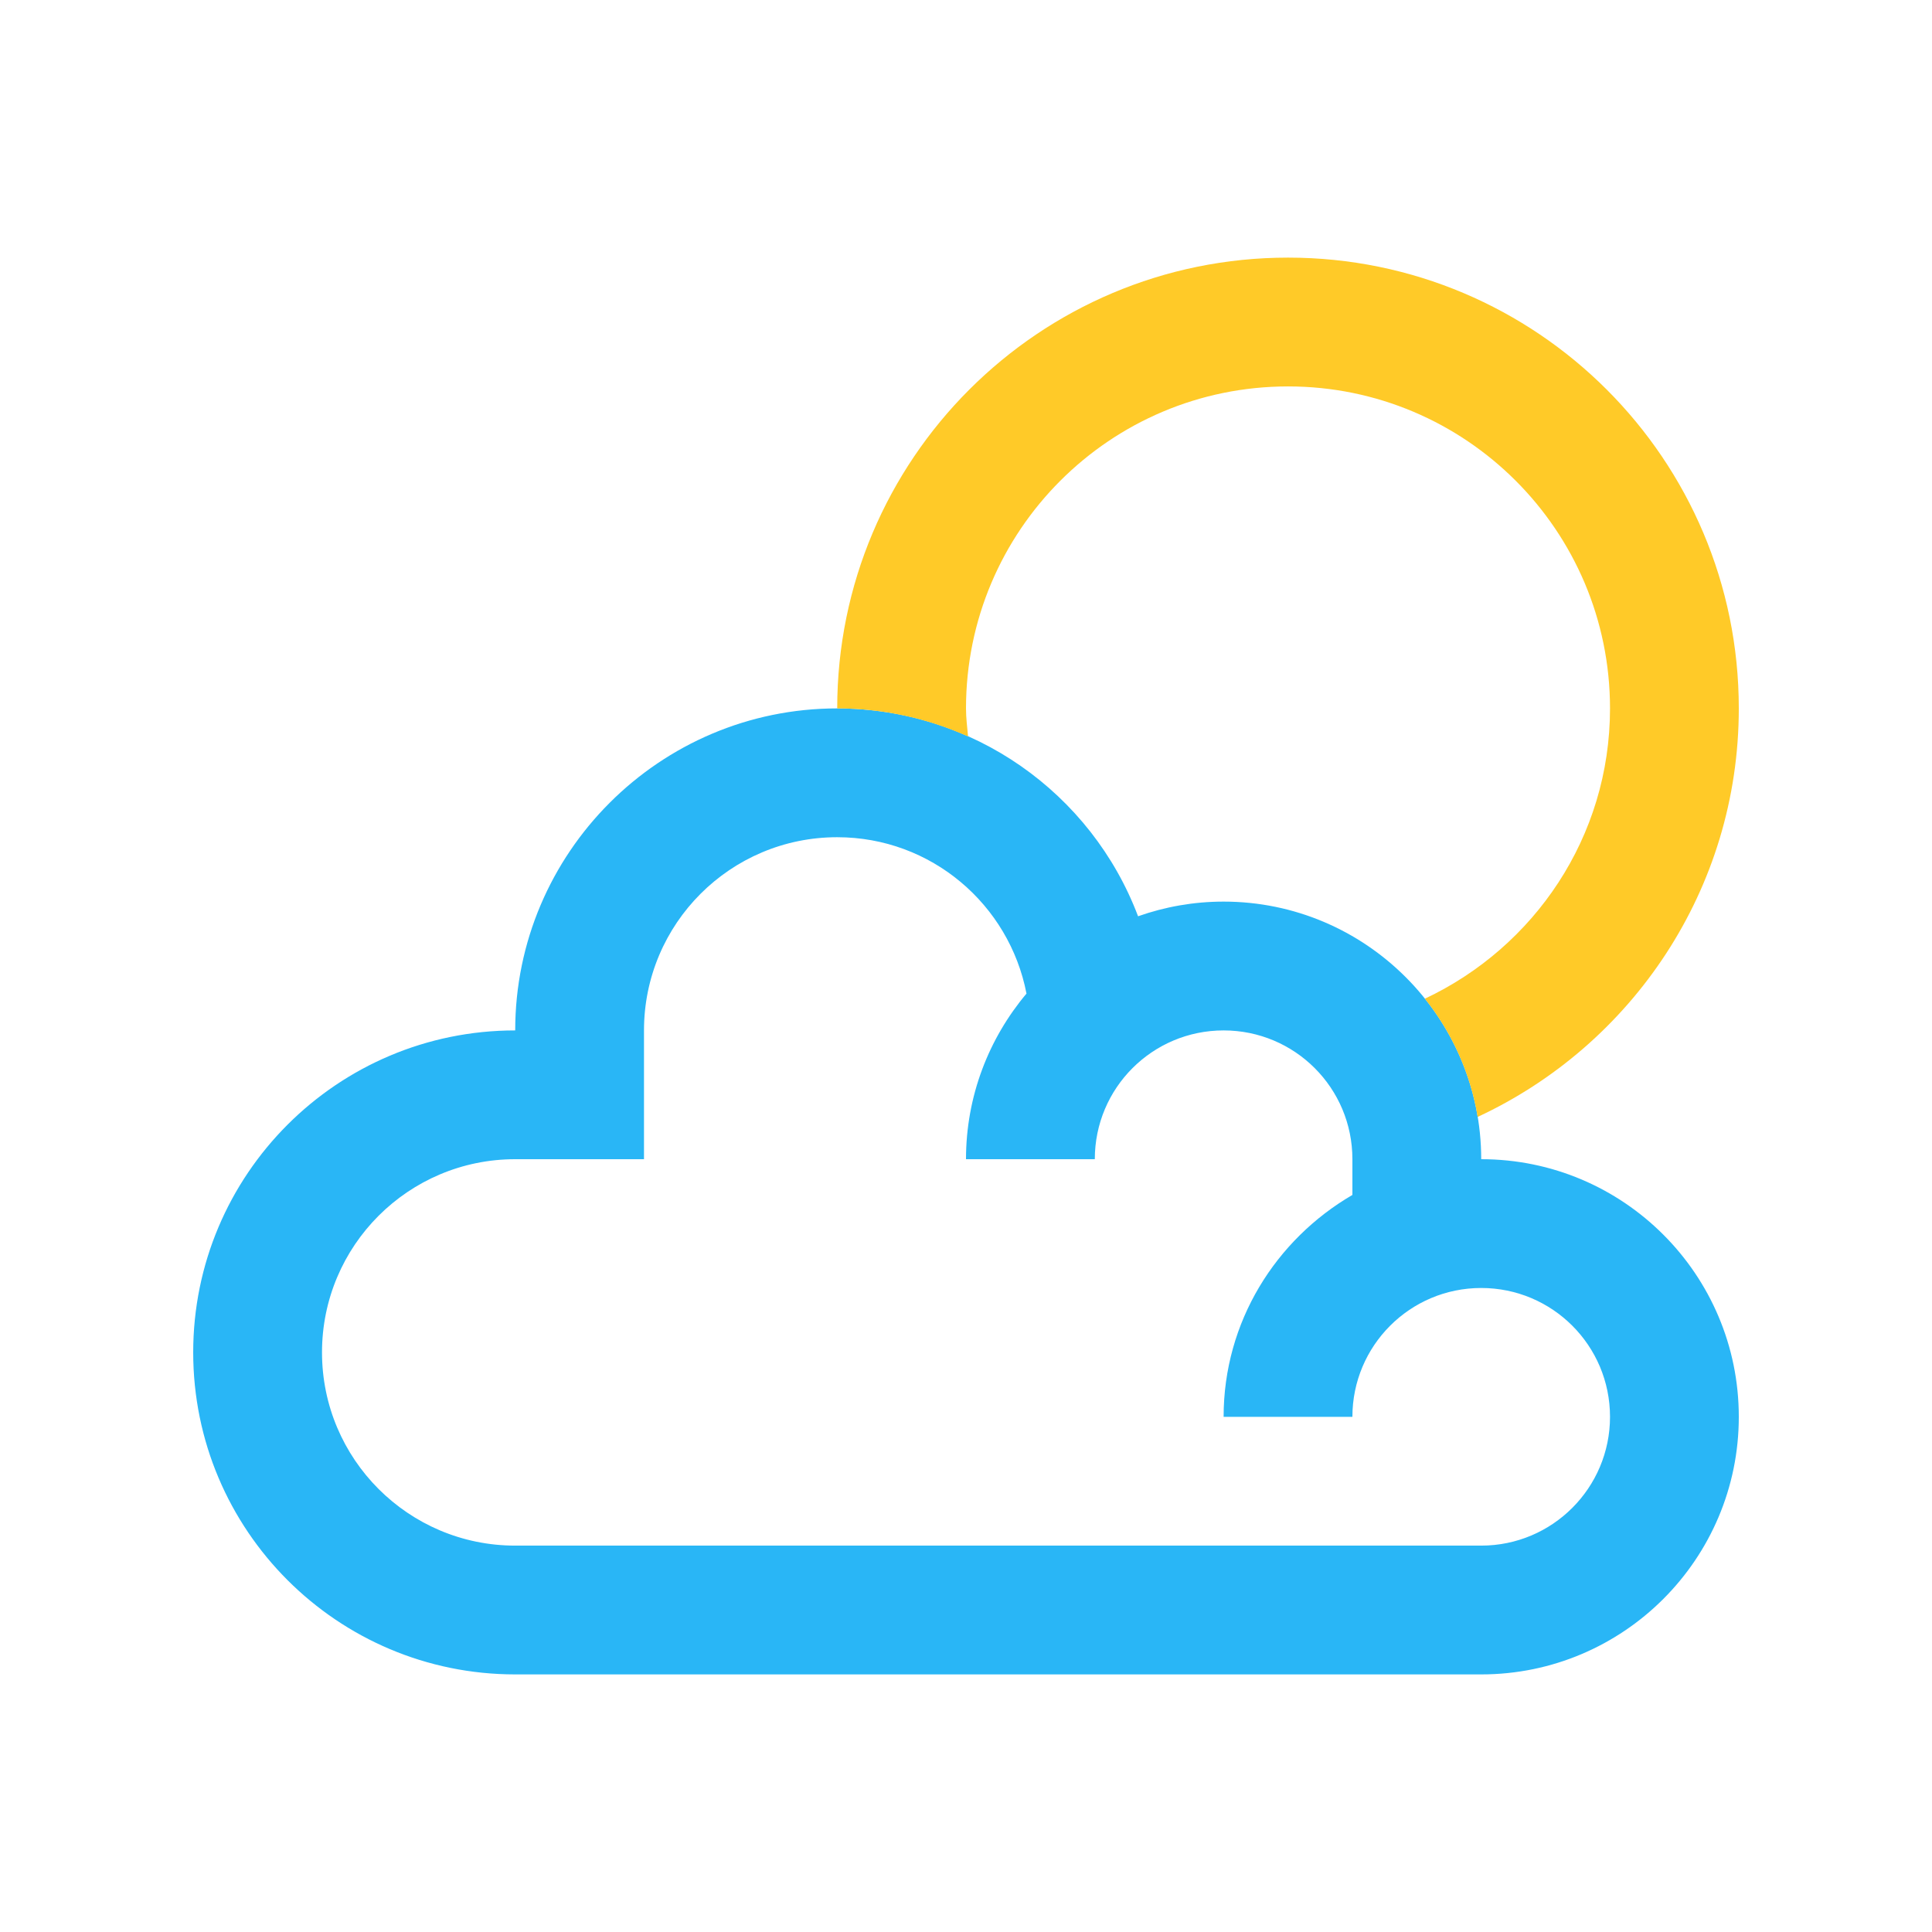 <?xml version="1.0" encoding="utf-8"?>
<!-- Generator: Adobe Illustrator 16.0.0, SVG Export Plug-In . SVG Version: 6.00 Build 0)  -->
<!DOCTYPE svg PUBLIC "-//W3C//DTD SVG 1.0//EN" "http://www.w3.org/TR/2001/REC-SVG-20010904/DTD/svg10.dtd">
<svg version="1.0" id="Layer_1" xmlns="http://www.w3.org/2000/svg" xmlns:xlink="http://www.w3.org/1999/xlink" x="0px" y="0px"
	 width="100px" height="100px" viewBox="0 0 100 100" enable-background="new 0 0 100 100" xml:space="preserve">
<path fill="#29B6F6" d="M76.667,60c0-7.352-5.98-13.333-13.333-13.333c-1.553,0-3.042,0.27-4.428,0.759
	c-2.41-6.377-8.558-10.759-15.572-10.759c-9.19,0-16.667,7.478-16.667,16.667C17.461,53.334,10,60.795,10,70
	c0,9.206,7.461,16.667,16.667,16.667h50C84.028,86.667,90,80.696,90,73.335C90,65.971,84.028,60,76.667,60z M76.667,80.001h-50
	c-5.521,0-10-4.479-10-10.001c0-5.527,4.479-10,10-10h6.666v-6.666c0-5.526,4.478-10,10-10c4.87,0,8.908,3.484,9.798,8.094
	C51.18,53.748,50,56.738,50,60h6.667c0-3.686,2.983-6.666,6.667-6.666C67.02,53.334,70,56.314,70,60v1.85
	c-3.969,2.313-6.666,6.563-6.666,11.485H70c0-3.683,2.985-6.669,6.667-6.669c3.684,0,6.667,2.982,6.667,6.669
	C83.334,77.013,80.351,80.001,76.667,80.001z"/>
<path fill="#FFCA28" d="M50,36.667c0-9.205,7.465-16.666,16.67-16.666c9.2,0,16.664,7.46,16.664,16.666
	c0,6.664-3.931,12.364-9.583,15.025c1.39,1.74,2.354,3.832,2.733,6.119C84.457,54.104,90,46.042,90,36.667
	c0-12.89-10.448-23.333-23.33-23.333c-12.887,0-23.336,10.443-23.336,23.333c2.399,0,4.691,0.523,6.773,1.453
	C50.063,37.637,50,37.162,50,36.667z"/>
</svg>
